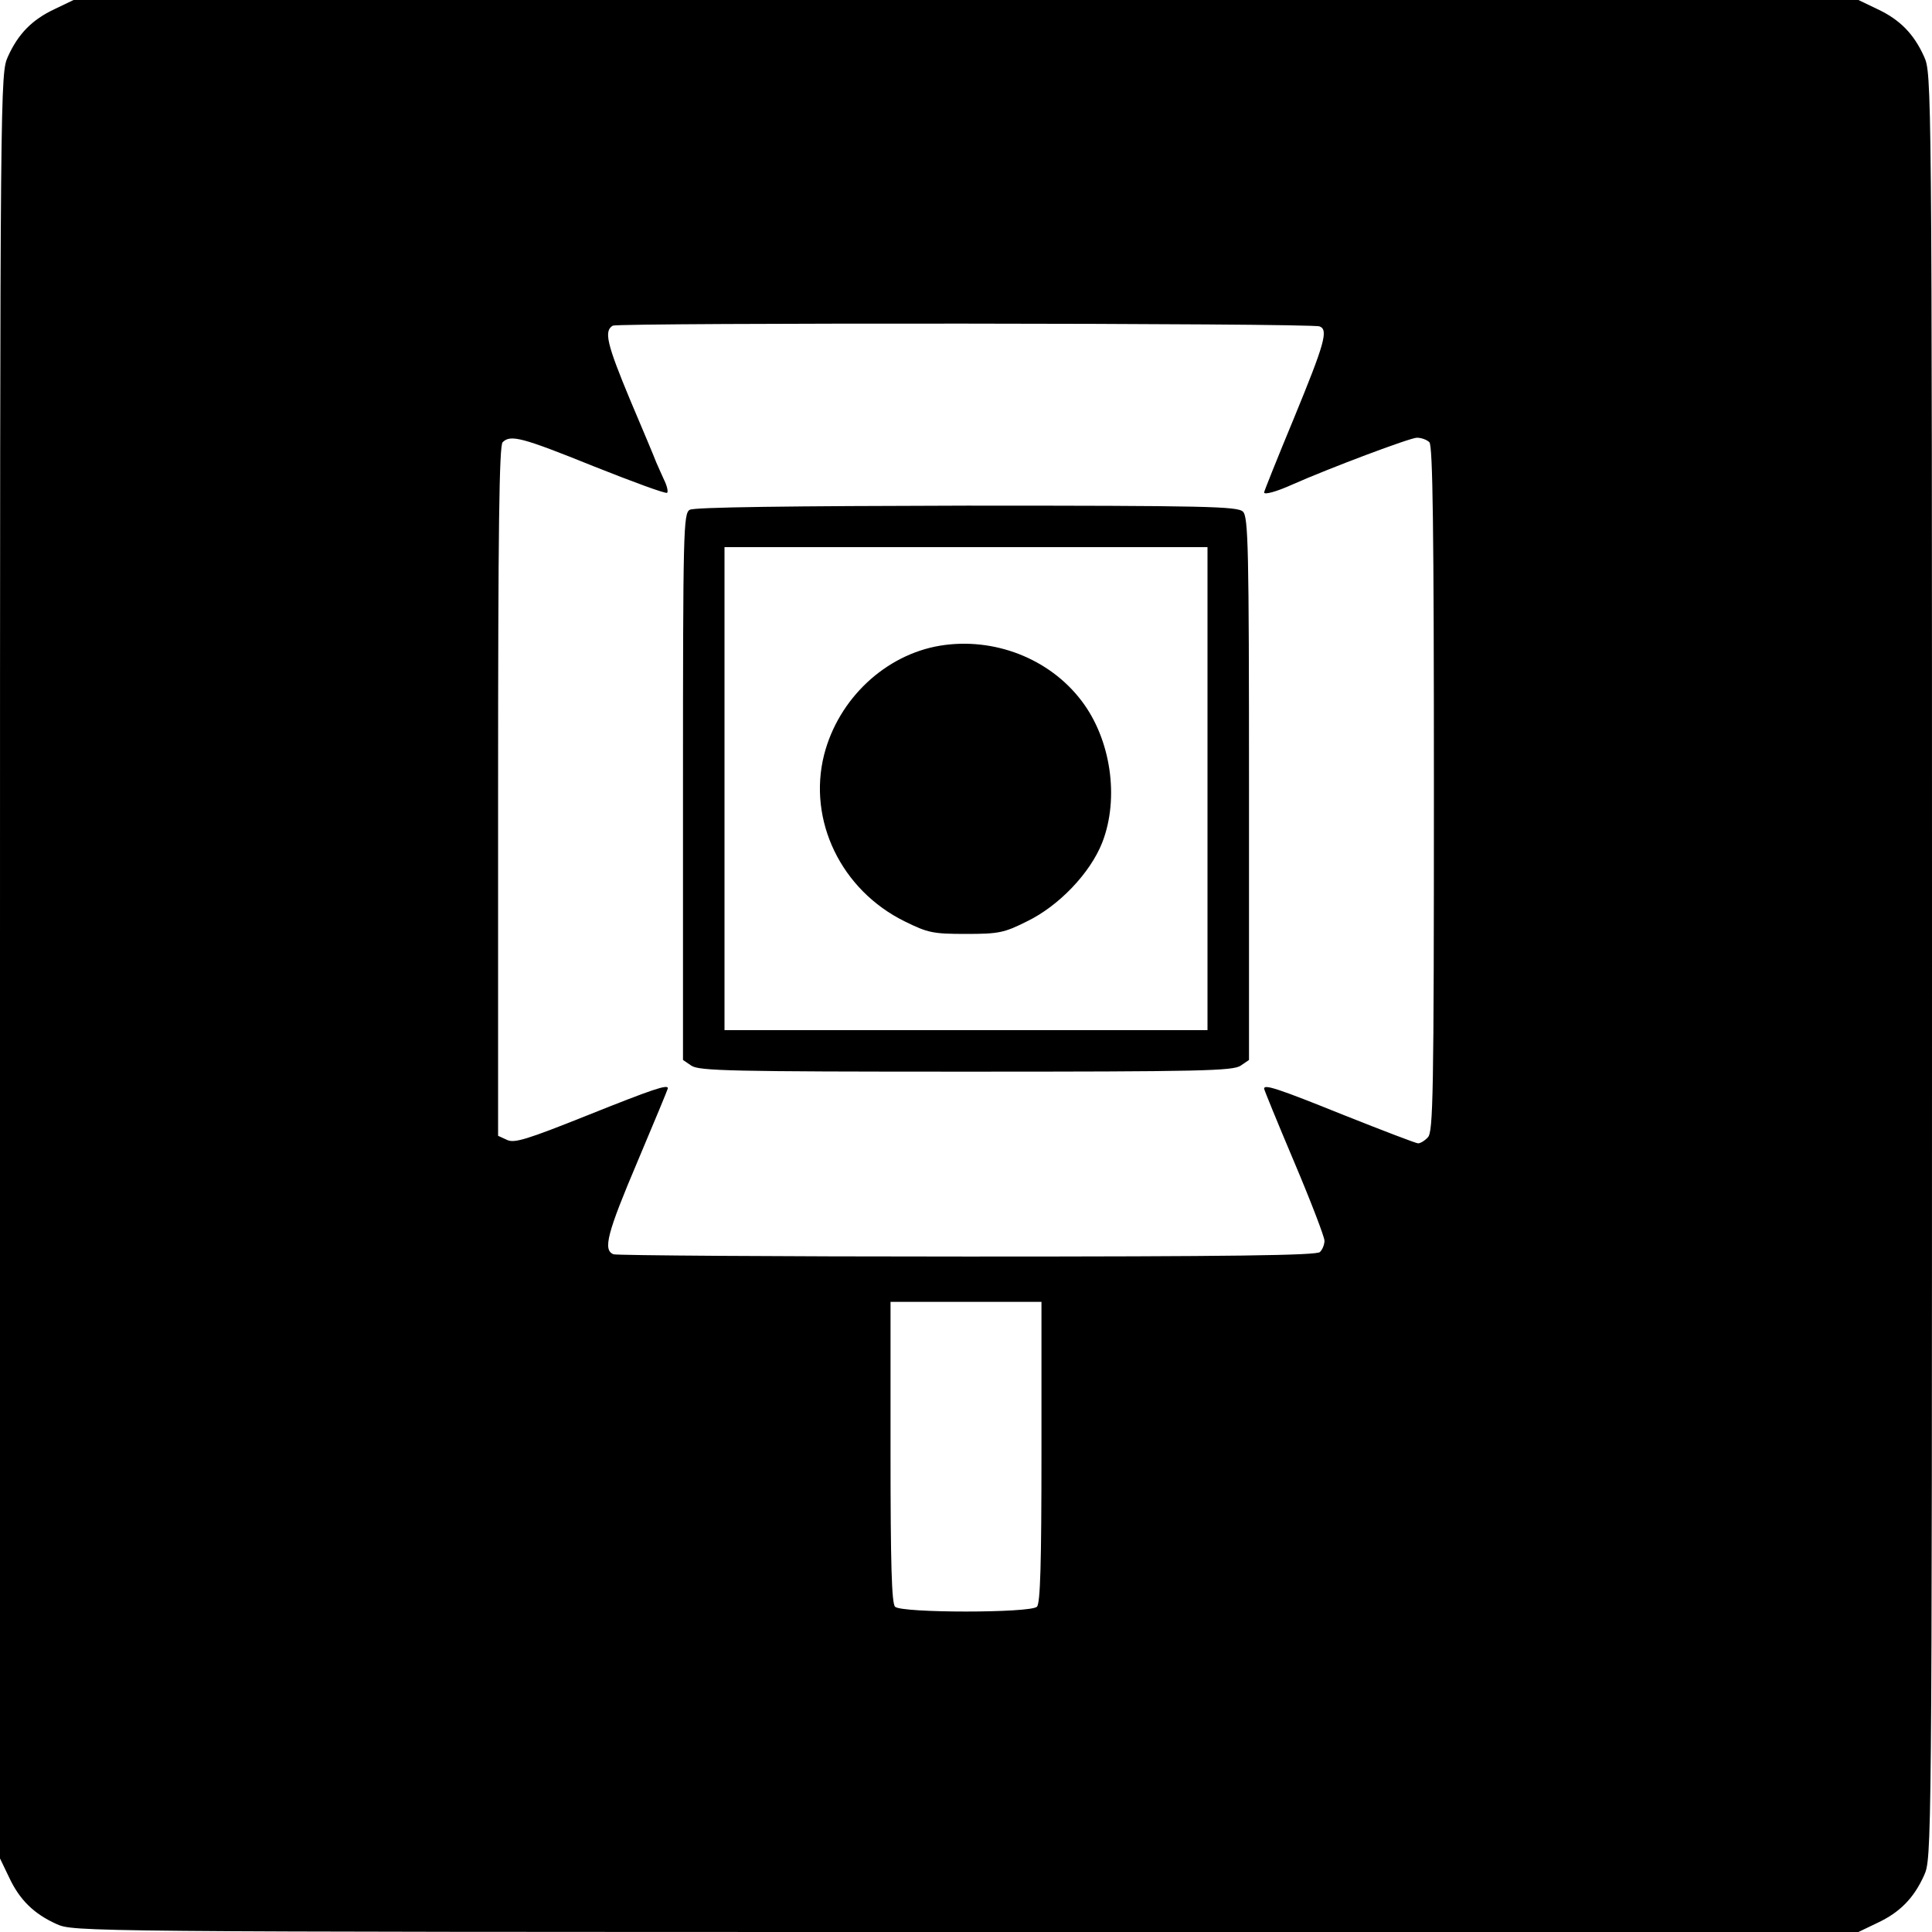 <?xml version="1.0" standalone="no"?>
<!DOCTYPE svg PUBLIC "-//W3C//DTD SVG 20010904//EN"
 "http://www.w3.org/TR/2001/REC-SVG-20010904/DTD/svg10.dtd">
<svg version="1.0" xmlns="http://www.w3.org/2000/svg"
 width="512pt" height="512pt" viewBox="0 0 512 512"
 preserveAspectRatio="xMidYMid meet">
<g transform="translate(0,512) scale(0.1,-0.1)"
fill="#000000" stroke="none">
<path d="M145 5096 c-60 -28 -97 -66 -124 -126 -20 -45 -21 -52 -21 -2410 l0
-2365 24 -50 c28 -60 66 -97 126 -124 45 -20 52 -21 2410 -21 l2365 0 50 24
c60 28 97 66 124 126 20 45 21 52 21 2410 0 2358 -1 2365 -21 2410 -27 60 -64
98 -124 126 l-50 24 -2365 0 -2365 0 -50 -24z m3352 -841 c24 -9 13 -46 -67
-241 -44 -106 -80 -196 -80 -199 0 -7 33 2 75 21 97 43 312 124 330 124 11 0
26 -5 33 -12 9 -9 12 -227 12 -919 0 -812 -2 -909 -16 -923 -8 -9 -20 -16 -26
-16 -5 0 -94 34 -197 75 -176 71 -211 82 -211 70 0 -3 36 -91 80 -195 44 -104
80 -198 80 -208 0 -10 -5 -23 -12 -30 -9 -9 -230 -12 -934 -12 -507 0 -929 3
-938 6 -29 11 -17 56 64 247 44 104 80 191 80 193 0 11 -39 -2 -214 -72 -160
-64 -193 -74 -212 -65 l-24 11 0 913 c0 697 3 916 12 925 21 21 51 13 242 -64
103 -41 190 -73 194 -70 3 3 0 18 -8 34 -7 15 -16 36 -21 47 -4 11 -35 85 -69
165 -62 149 -70 183 -46 197 15 8 1851 7 1873 -2z m-737 -2983 c0 -296 -3
-401 -12 -410 -17 -17 -359 -17 -376 0 -9 9 -12 114 -12 410 l0 398 200 0 200
0 0 -398z"/>
<path d="M1828 3769 c-17 -9 -18 -55 -18 -734 l0 -724 22 -15 c20 -14 106 -16
728 -16 622 0 708 2 728 16 l22 15 0 719 c0 640 -2 720 -16 734 -14 14 -94 16
-732 16 -468 -1 -723 -4 -734 -11z m1372 -739 l0 -640 -640 0 -640 0 0 640 0
640 640 0 640 0 0 -640z"/>
<path d="M2492 3409 c-146 -24 -270 -141 -308 -289 -44 -174 45 -359 214 -442
61 -30 74 -33 162 -33 87 0 101 3 161 33 85 41 168 128 200 209 46 118 23 274
-55 376 -85 112 -232 169 -374 146z"/>
</g>
</svg>
